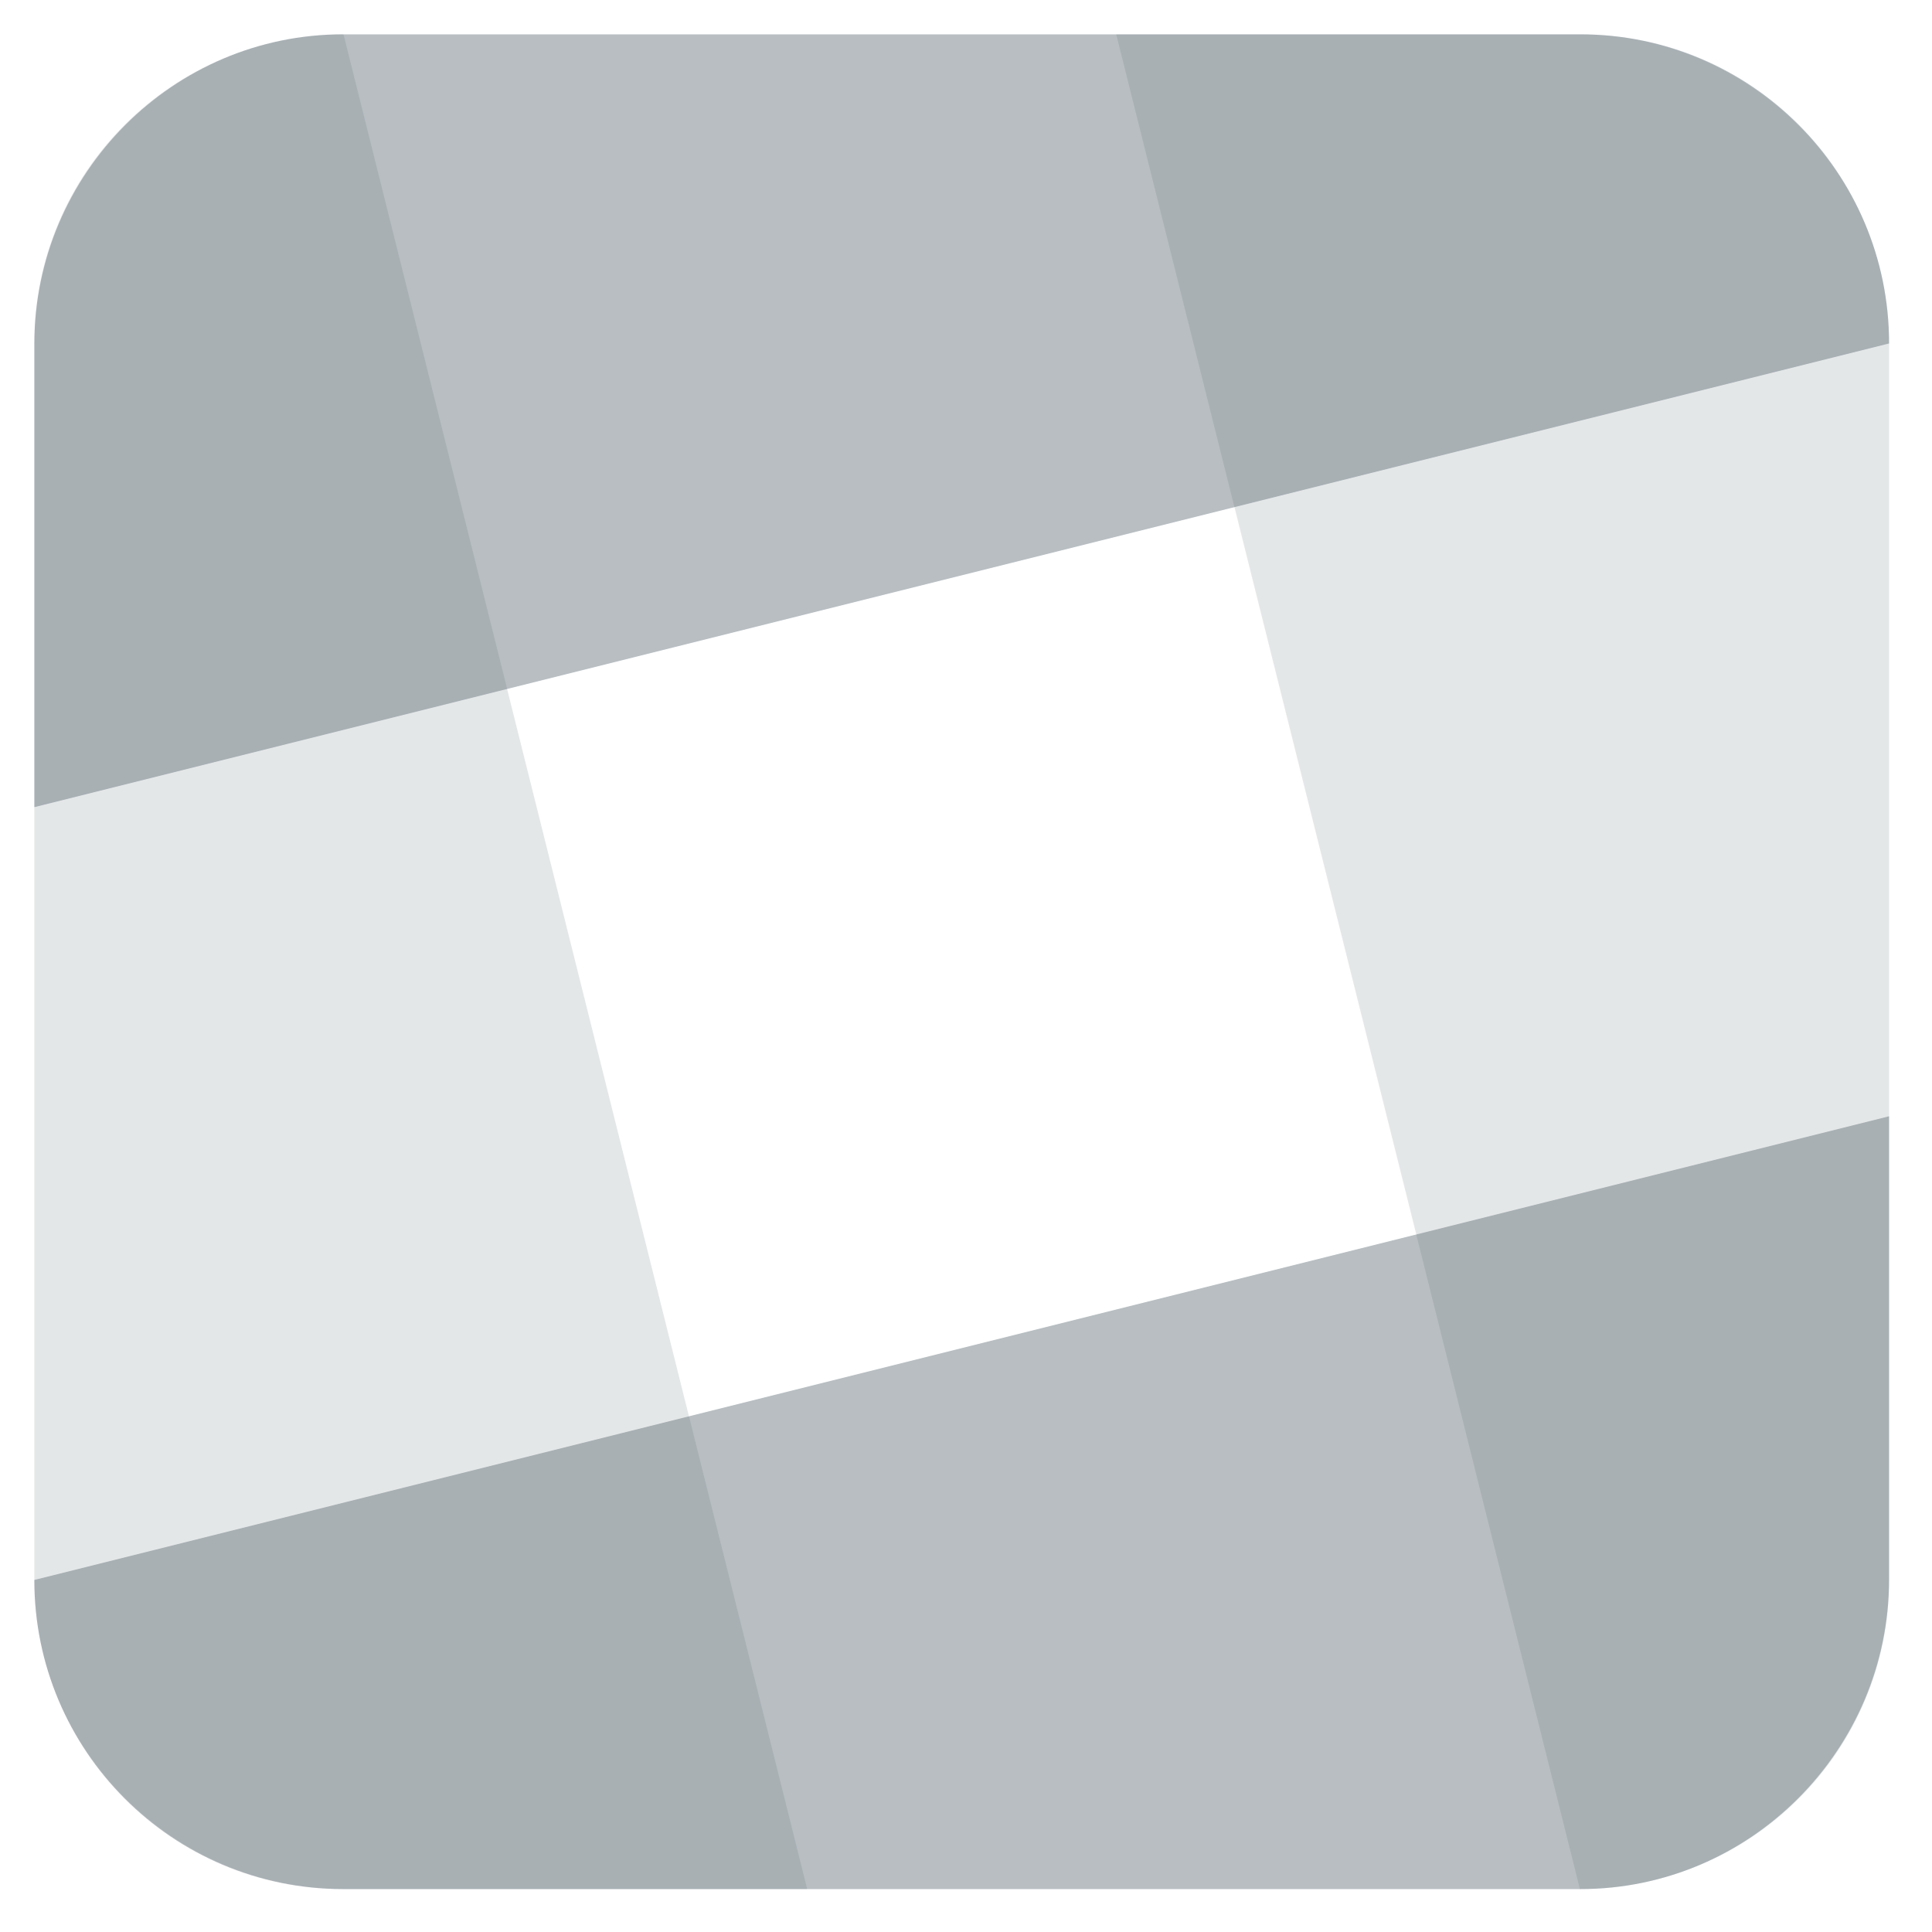 <?xml version="1.0" encoding="UTF-8" standalone="no"?>
<svg width="18px" height="18px" viewBox="0 0 18 18" version="1.1" xmlns="http://www.w3.org/2000/svg" xmlns:xlink="http://www.w3.org/1999/xlink">
    <!-- Generator: Sketch 41.2 (35397) - http://www.bohemiancoding.com/sketch -->
    <title>slack-logo</title>
    <desc>Created with Sketch.</desc>
    <defs></defs>
    <g id="Page-1" stroke="none" stroke-width="1" fill="none" fill-rule="evenodd">
        <g id="home-copy-2" transform="translate(-4, -4)" fill="#4E5E68">
            <g id="slack-logo" transform="translate(4.32, 4.32)">
                <path d="M4.97379915e-14,2.873 C4.97379915e-14,1.286 1.288,-9.00886497e-15 2.88,-8.8817842e-15 L2.88,-8.8817842e-15 L7.2,17.28 L2.887,17.28 C1.293,17.28 4.97379915e-14,15.981 4.97379915e-14,14.407 L4.97379915e-14,2.873 Z" id="Mask" opacity="0.15"></path>
                <path d="M10.08,2.873 C10.08,1.286 11.368,-6.18157152e-15 12.96,-8.8817842e-15 L12.96,-8.8817842e-15 L17.28,17.28 L12.967,17.28 C11.373,17.28 10.08,15.981 10.08,14.407 L10.08,2.873 Z" id="Mask" opacity="0.15" transform="translate(13.68, 8.64) rotate(180) translate(-13.68, -8.64) "></path>
                <path d="M5.04,-2.167 C5.04,-3.754 6.328,-5.04 7.92,-5.04 L7.92,-5.04 L12.24,12.24 L7.927,12.24 C6.333,12.24 5.04,10.941 5.04,9.367 L5.04,-2.167 Z" id="Mask" opacity="0.4" transform="translate(8.64, 3.6) rotate(90) translate(-8.64, -3.6) "></path>
                <path d="M5.04,7.913 C5.04,6.326 6.328,5.04 7.92,5.04 L7.92,5.04 L12.24,22.32 L7.927,22.32 C6.333,22.32 5.04,21.021 5.04,19.447 L5.04,7.913 Z" id="Mask" opacity="0.4" transform="translate(8.64, 13.68) rotate(270) translate(-8.64, -13.68) "></path>
            </g>
        </g>
    </g>
</svg>